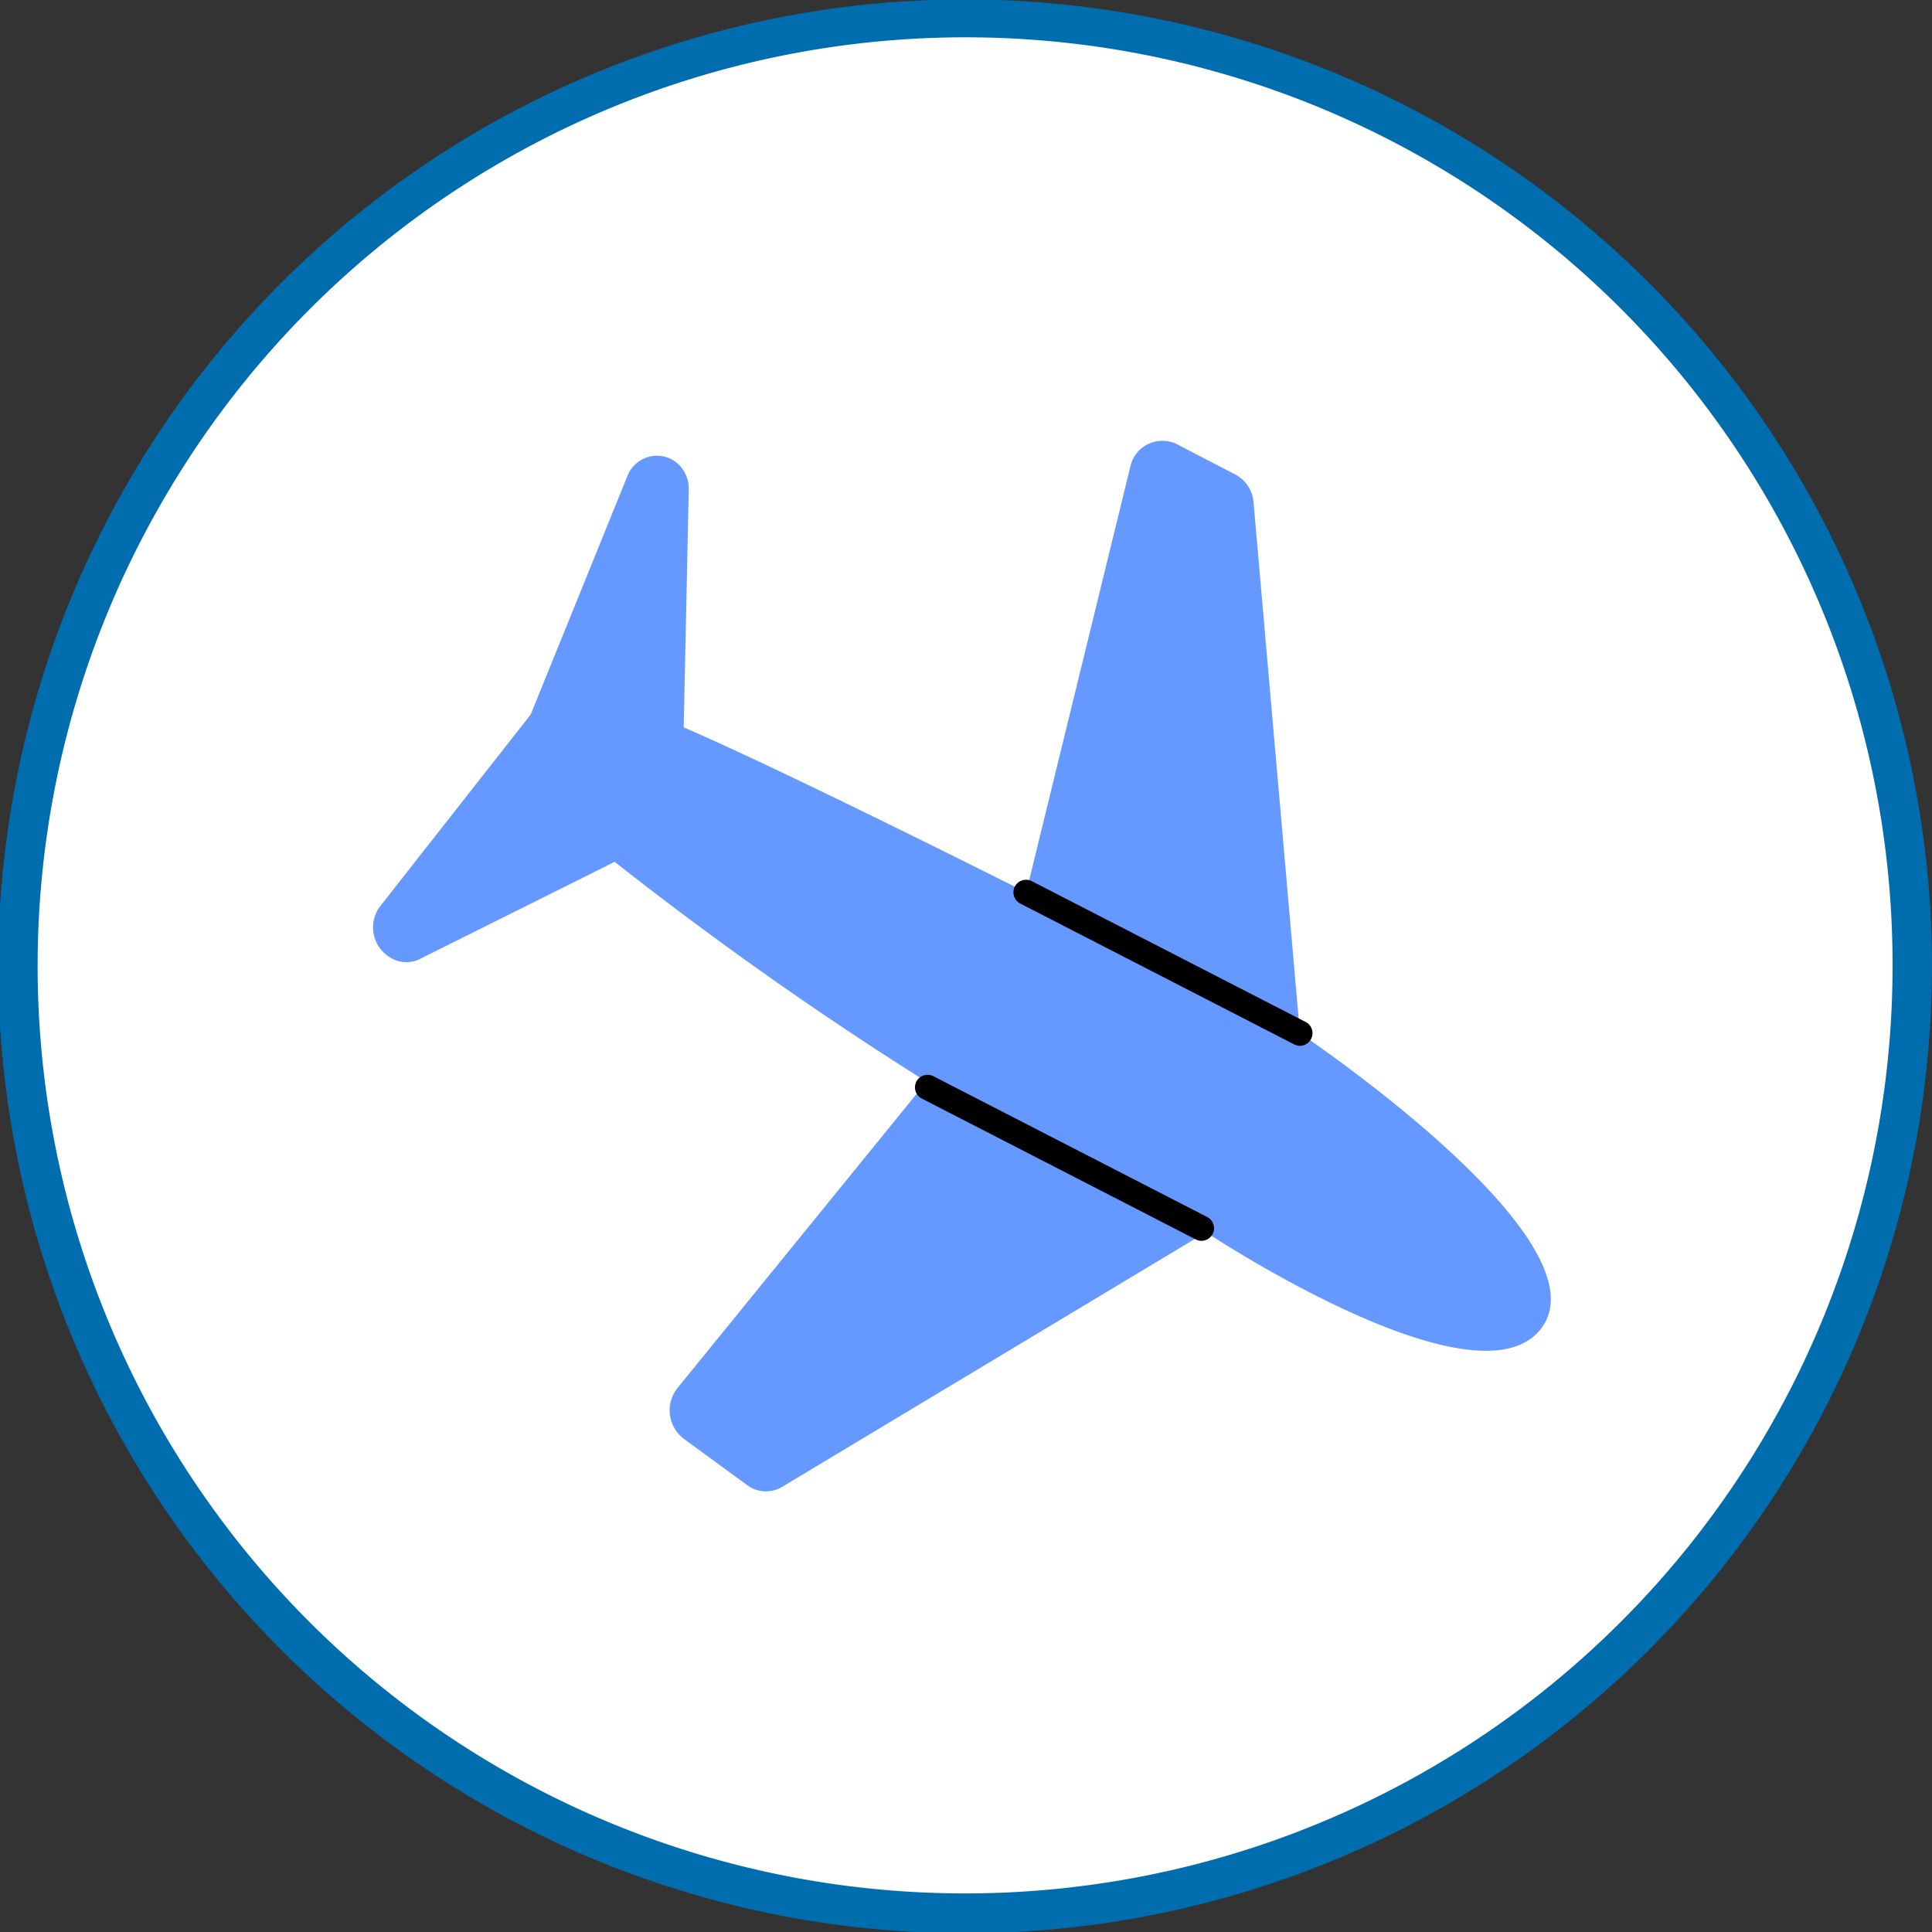 <svg xmlns="http://www.w3.org/2000/svg" width="38.3" height="38.306" viewBox="0 0 38.3 38.306"><rect x="0" y="0" width="38.3" height="38.306" fill="#333333" stroke="none"/><g transform="translate(-699.757 -163.645)"><path d="M219.639,19.571A18.733,18.733,0,1,1,200.907.839a18.732,18.732,0,0,1,18.732,18.732" transform="translate(518 163.224)" fill="#fff"/><path d="M219.275,19.571a18.386,18.386,0,1,1-34.128-9.5,18.377,18.377,0,0,1,34.128,9.5.391.391,0,0,0,.782,0,19.168,19.168,0,1,0-35.586,9.9,19.168,19.168,0,0,0,35.358-6.945,19.972,19.972,0,0,0,.228-2.951.391.391,0,0,0-.782,0" transform="translate(518 163.224)" fill="#006dae"/><path d="M193.942,17.506a71.4,71.4,0,0,0,6.182,4.359l-4.932,6.067a.708.708,0,0,0,.116,1.008l1.264.925a.623.623,0,0,0,.693.03l8.4-5.046s5.406,3.593,6.655,1.894c1.294-1.76-4.793-5.839-4.793-5.839l-.92-10.528a.678.678,0,0,0-.355-.545l-1.165-.605a.651.651,0,0,0-.924.453L202.1,18.112s-4.722-2.38-6.789-3.272l.1-4.711a.668.668,0,0,0-.31-.586.629.629,0,0,0-.91.324l-1.913,4.718L189.3,18.378a.692.692,0,0,0,.1.958l.029.023a.608.608,0,0,0,.656.071Z" transform="translate(518 163.224)" fill="#69f"/><path d="M5.43,3.042a.249.249,0,0,1-.114-.028L-.114.222A.25.25,0,0,1-.222-.114.25.25,0,0,1,.114-.222L5.544,2.57a.25.25,0,0,1-.115.472Z" transform="translate(720.097 181.335)"/><path d="M5.43,3.042a.249.249,0,0,1-.114-.028L-.114.222A.25.25,0,0,1-.222-.114.25.25,0,0,1,.114-.222L5.544,2.57a.25.25,0,0,1-.115.472Z" transform="translate(718.145 185.201)"/></g></svg>